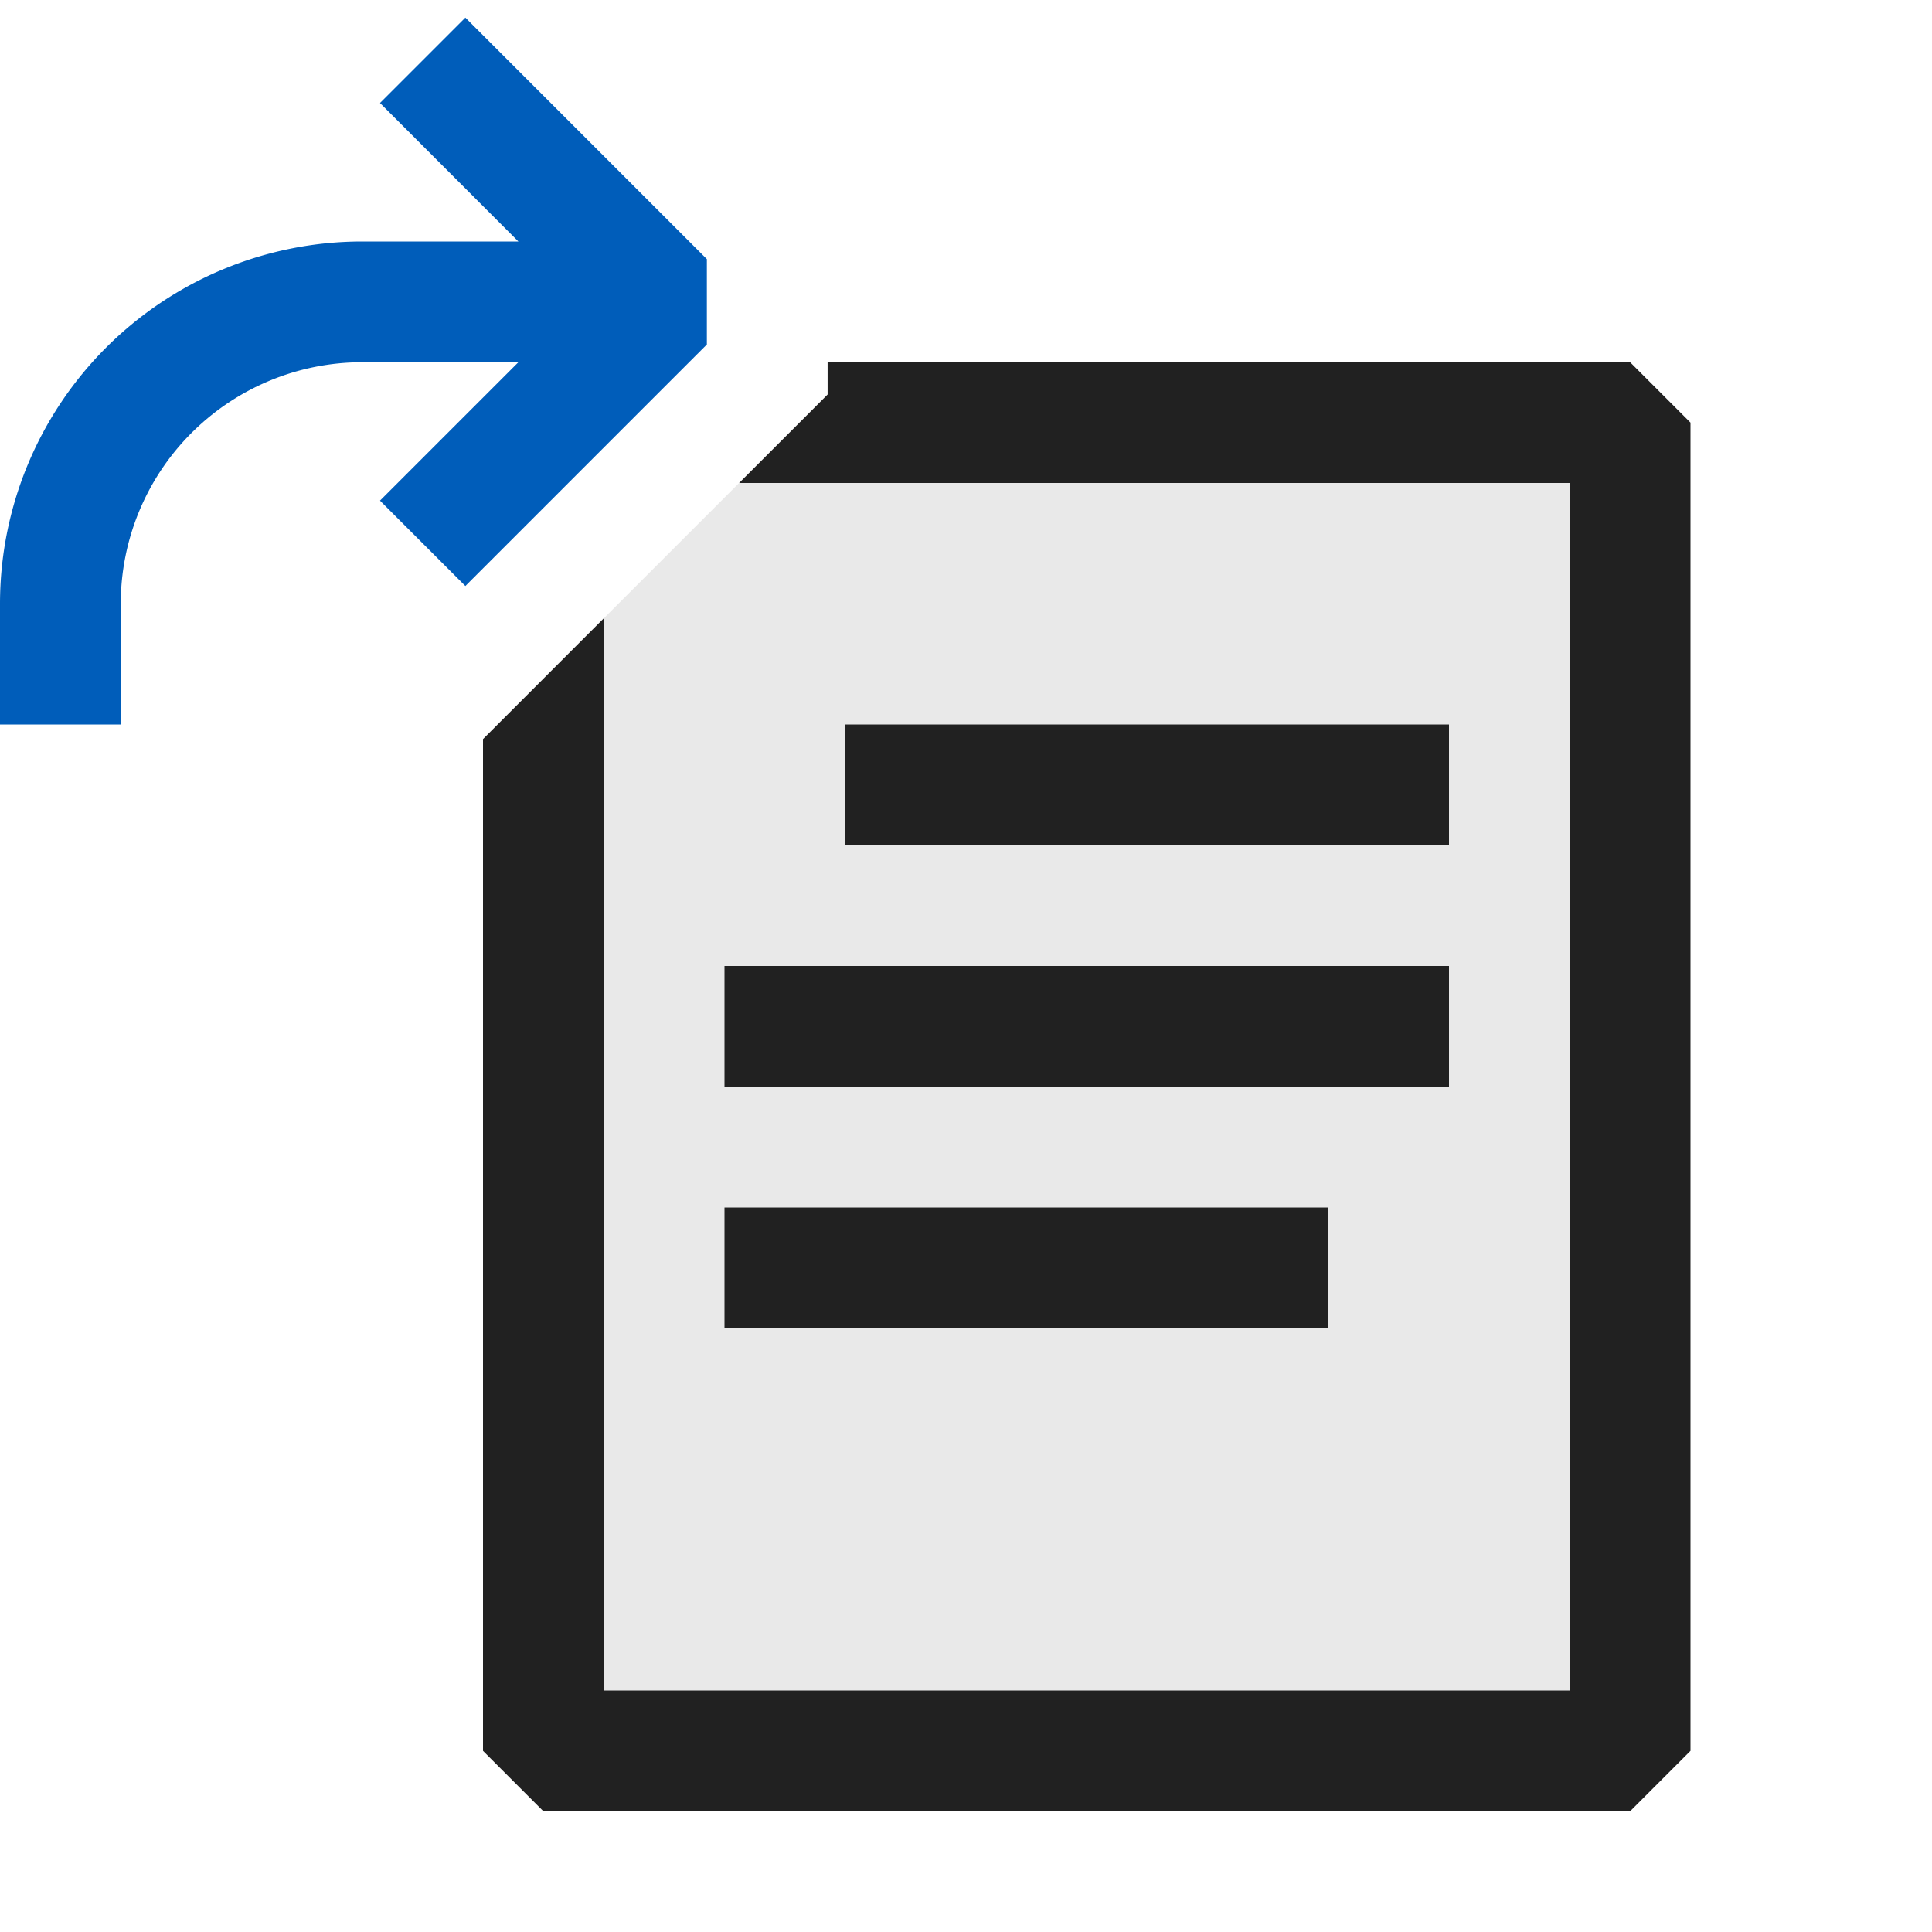 <svg xmlns="http://www.w3.org/2000/svg" viewBox="0 0 16 16">
  <defs>
    <style>.canvas{fill: none; opacity: 0;}.light-defaultgrey-10{fill: #212121; opacity: 0.1;}.light-blue{fill: #005dba; opacity: 1;}.light-defaultgrey{fill: #212121; opacity: 1;}</style>
  </defs>
  <title>IconLightOpenTopic</title>
  <g id="canvas" class="canvas">
    <path class="canvas" d="M16,16H0V0H16Z" />
  </g>
  <g id="level-1">
    <path class="light-defaultgrey-10" d="M13.5,3.5v11h-9V5.621L6.621,3.5Z" />
    <path class="light-blue" d="M5.854,2.146v.707l-2,2-.707-.707L4.293,3H3A2,2,0,0,0,1,5V6H0V5A3,3,0,0,1,3,2H4.293L3.147.853,3.854.146Z" />
    <path class="light-defaultgrey" d="M6,8h6V9H6Zm6-2H7V7h5ZM6,11h5V10H6Zm7.5-8H6.854v.267L6.121,4H13V14H5V5.121l-1,1V14.5l.5.5h9l.5-.5V3.5Z" />
  </g>
</svg>
